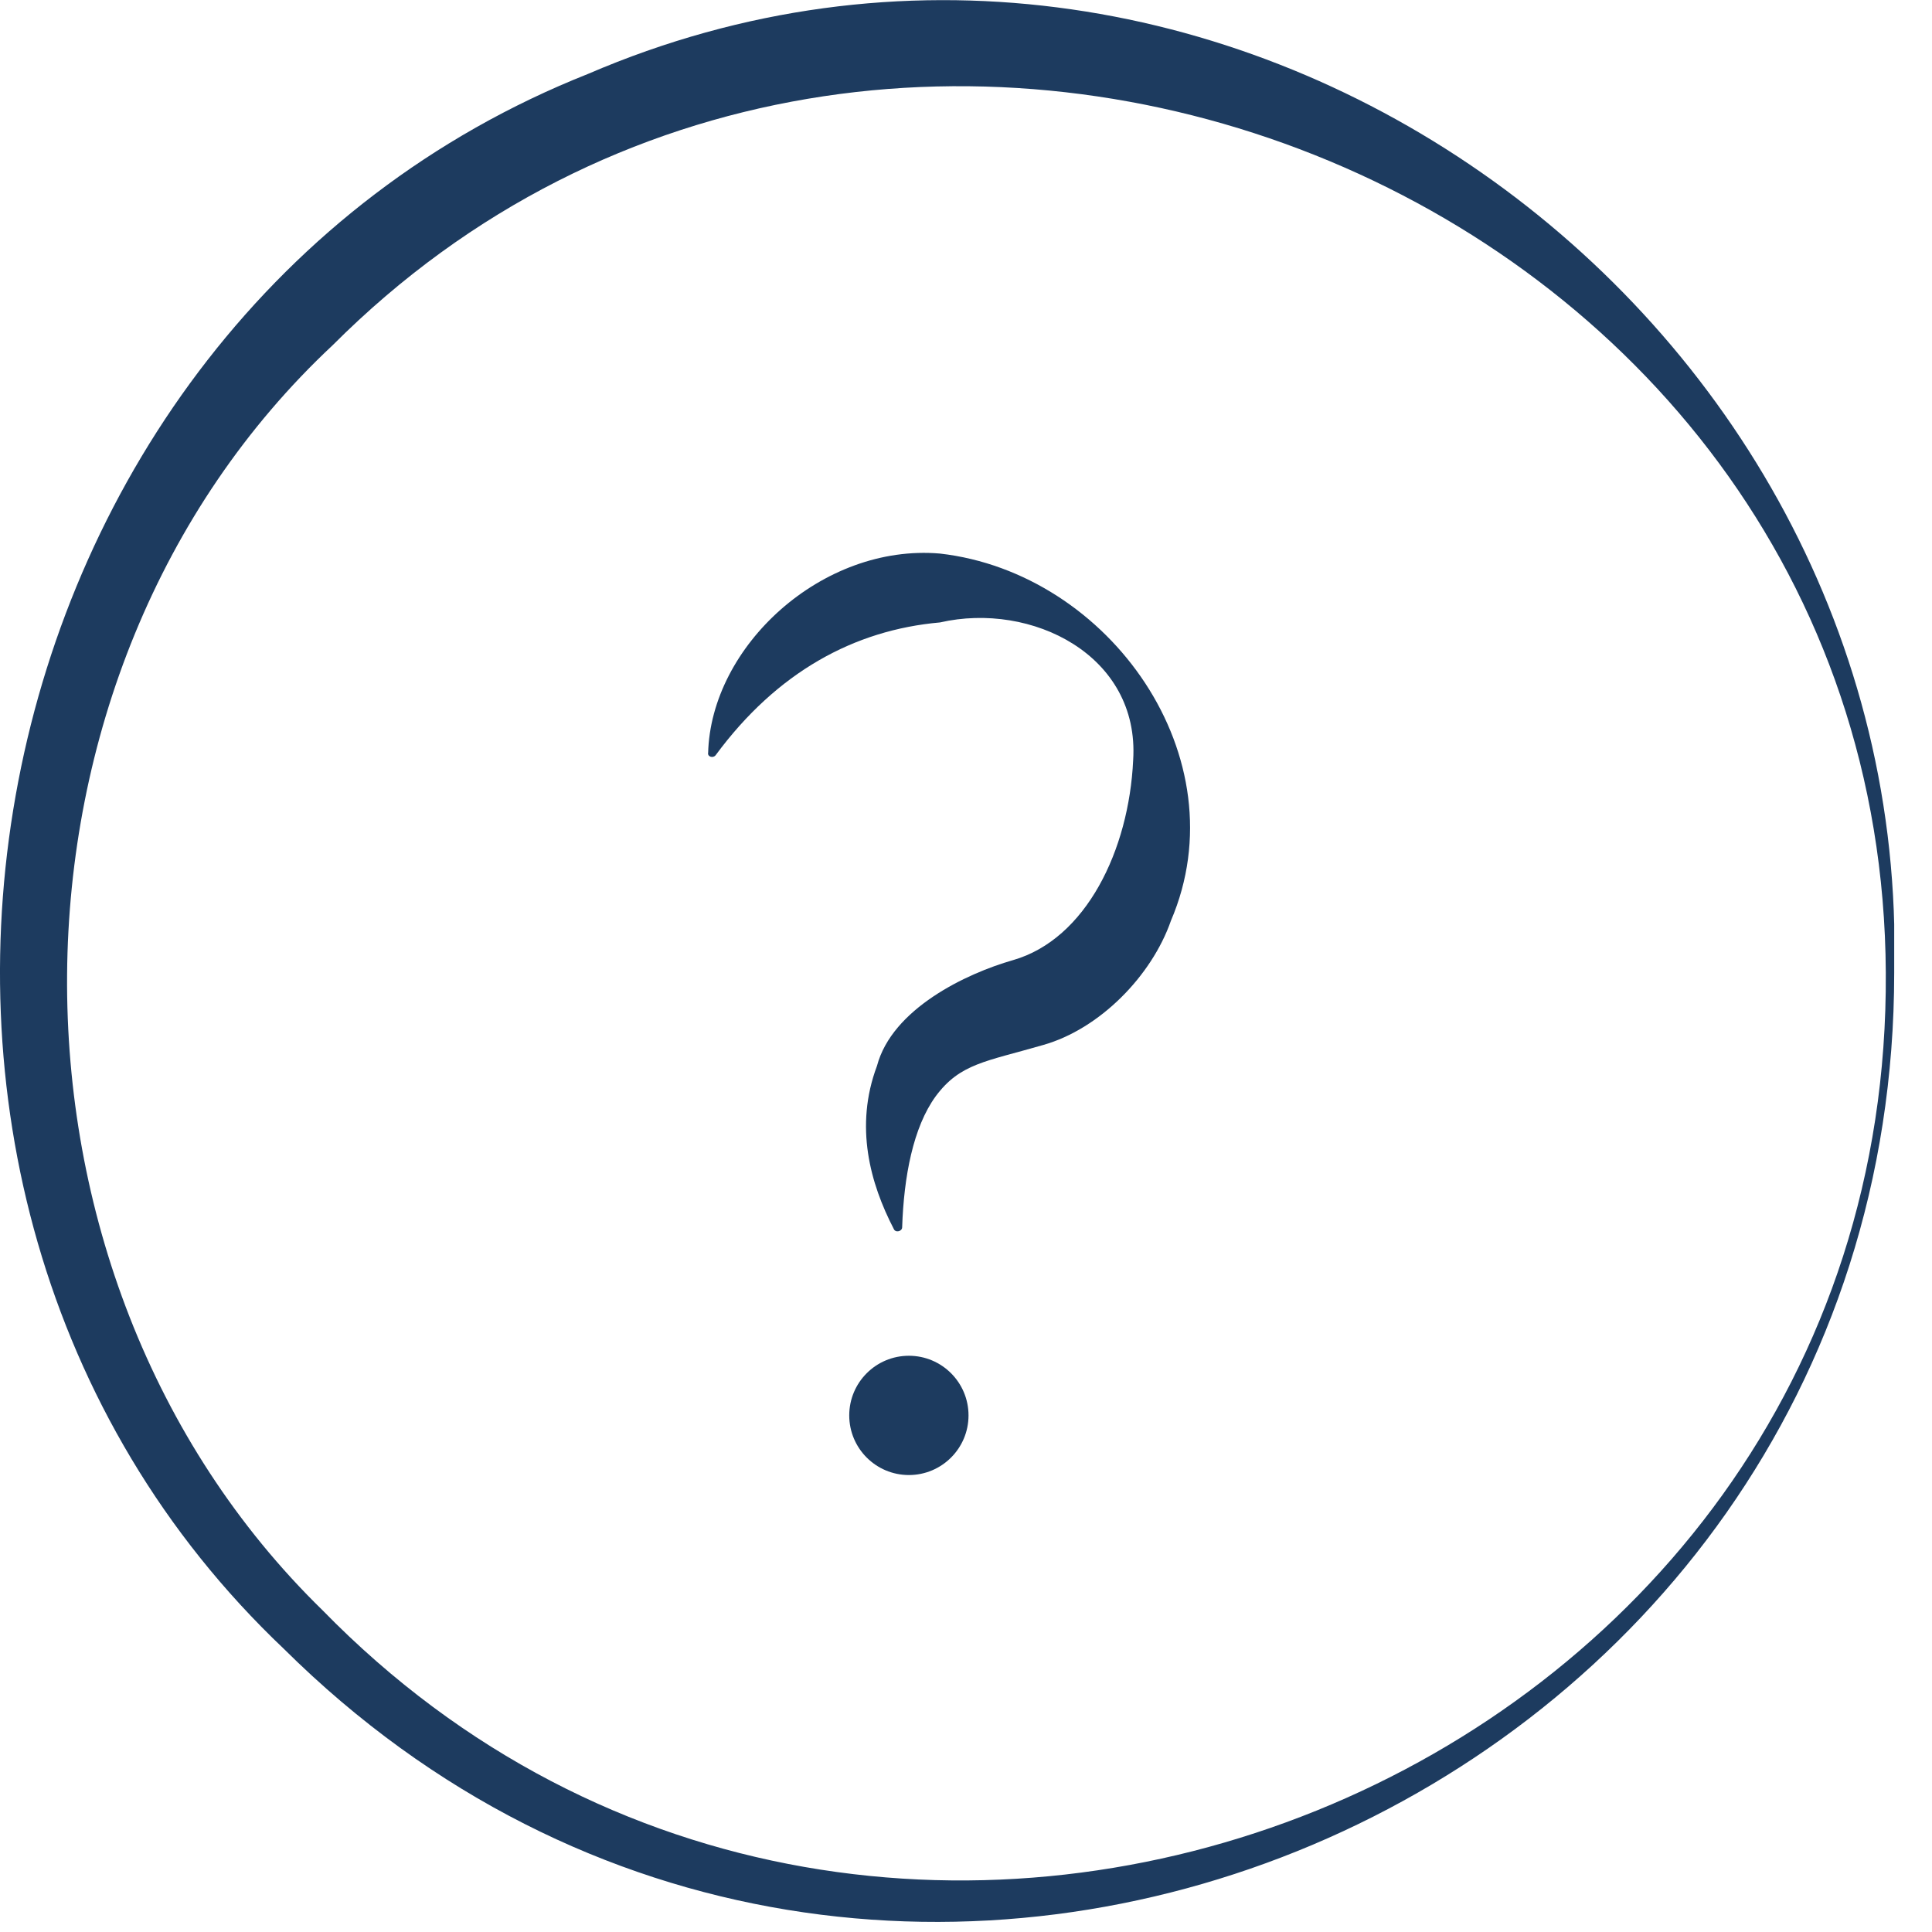 <svg width="23" height="23" viewBox="0 0 23 23" fill="none" xmlns="http://www.w3.org/2000/svg">
<g clip-path="url(#clip0_66_499)">
<path d="M22.55 11.58C22.55 21.49 10.48 26.67 3.38 19.63C-2.42 14.13 -0.46 3.84 7 0.88C14.41 -2.31 22.76 3.63 22.55 11.58ZM22.45 11.58C22.4 2.16 10.53 -2.47 3.96 4.11C-0.21 8.01 -0.26 15.17 3.84 19.17C10.52 26.01 22.51 21.22 22.45 11.58Z" fill="#1D3B5F"/>
<path d="M8.43 8.97C8.46 7.69 9.79 6.47 11.19 6.59C13.21 6.82 14.77 9.02 13.94 10.96C13.71 11.62 13.09 12.25 12.42 12.44C11.73 12.64 11.43 12.66 11.14 13.05C10.87 13.42 10.76 14.01 10.74 14.61C10.74 14.66 10.66 14.68 10.64 14.63C10.36 14.09 10.17 13.41 10.44 12.69C10.62 12.01 11.5 11.59 12.06 11.43C12.93 11.18 13.44 10.12 13.49 9.05C13.57 7.8 12.28 7.16 11.19 7.41C10.17 7.5 9.25 8 8.52 8.99C8.49 9.03 8.42 9.01 8.43 8.96V8.97Z" fill="#1D3B5F"/>
<path d="M10.82 17.56C11.212 17.56 11.53 17.242 11.53 16.85C11.53 16.458 11.212 16.14 10.82 16.14C10.428 16.14 10.11 16.458 10.11 16.85C10.11 17.242 10.428 17.56 10.82 17.56Z" fill="#1D3B5F"/>
</g>
<defs>
<clipPath id="clip0_66_499">
<rect width="22.55" height="22.88" fill="white"/>
</clipPath>
</defs>
</svg>
